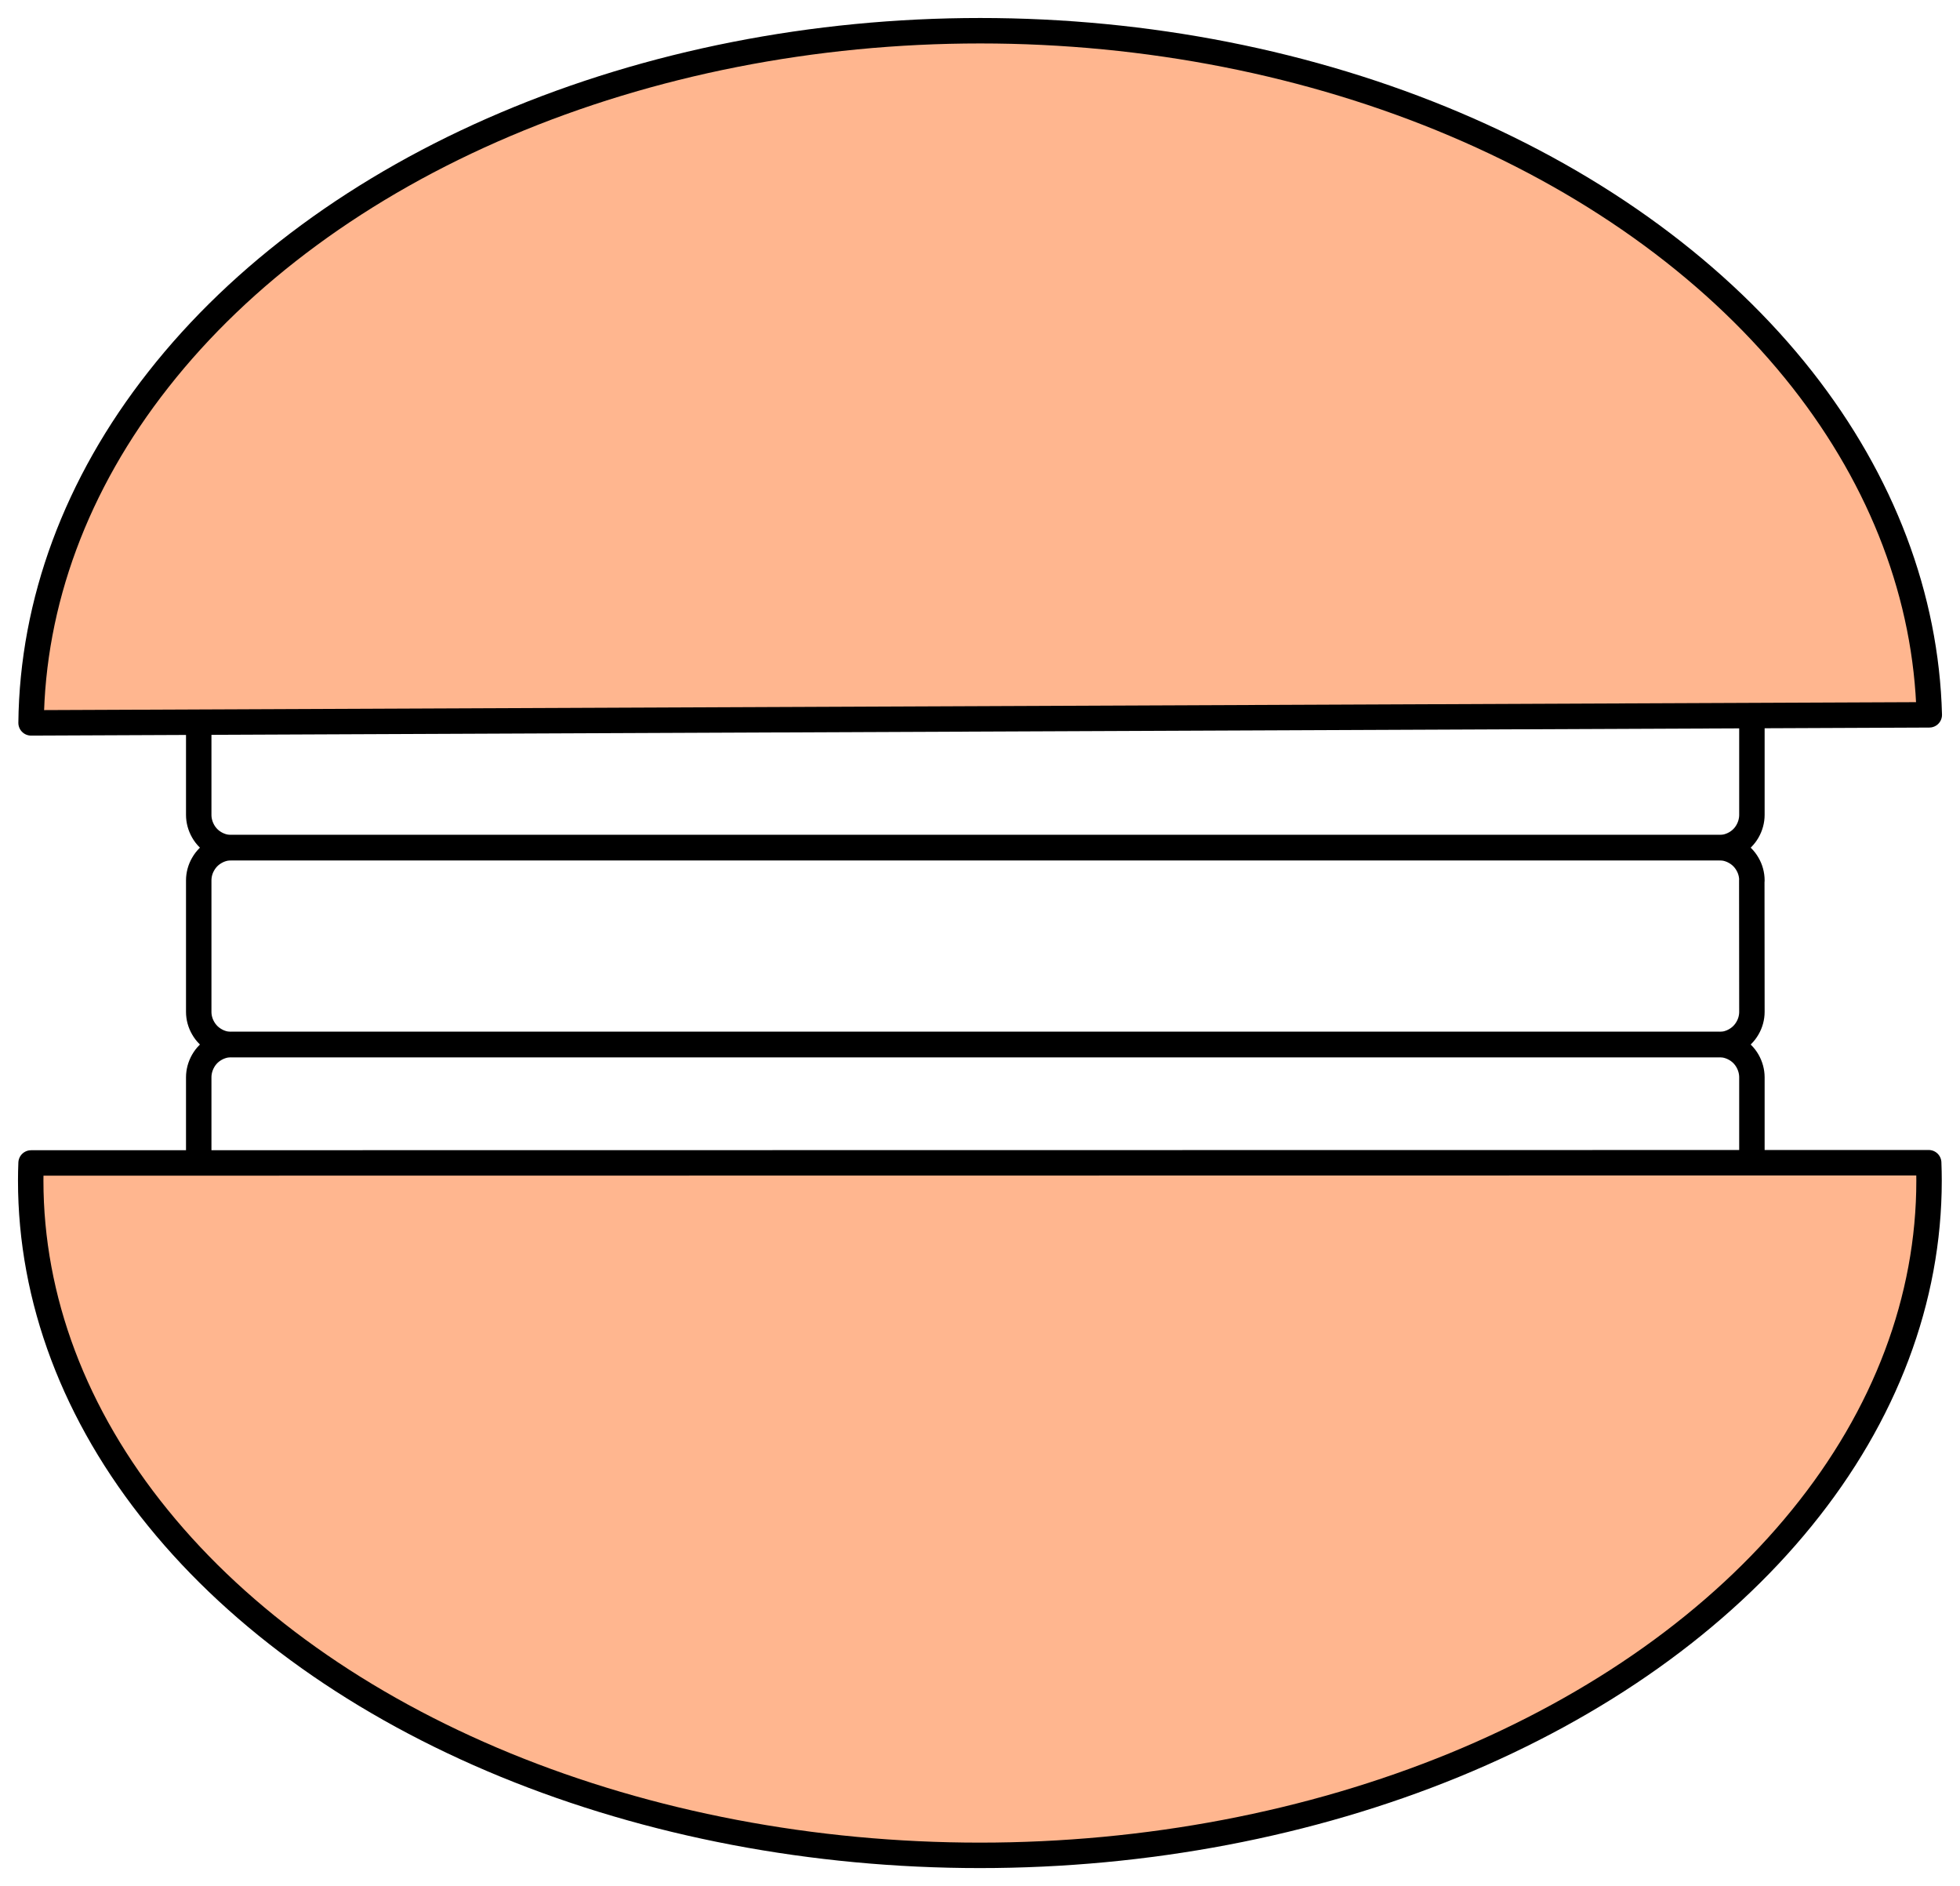 <svg version="1.2" preserveAspectRatio="xMidYMid" fill-rule="evenodd" stroke-width="28.222" stroke-linejoin="round" xmlns="http://www.w3.org/2000/svg" xmlns:ooo="http://xml.openoffice.org/svg/export" xmlns:xlink="http://www.w3.org/1999/xlink" xmlns:presentation="http://sun.com/xmlns/staroffice/presentation" xmlns:smil="http://www.w3.org/2001/SMIL20/" xmlns:anim="urn:oasis:names:tc:opendocument:xmlns:animation:1.0" xmlns:svg="urn:oasis:names:tc:opendocument:xmlns:svg-compatible:1.0" xml:space="preserve" viewBox="2424.07 6244.08 16331.85 15711.83">
 <defs class="ClipPathGroup">
  <clipPath id="presentation_clip_path" clipPathUnits="userSpaceOnUse">
   <rect x="0" y="0" width="21000" height="29700"/>
  </clipPath>
  <clipPath id="presentation_clip_path_shrink" clipPathUnits="userSpaceOnUse">
   <rect x="21" y="29" width="20958" height="29641"/>
  </clipPath>
 </defs>
 <defs class="TextShapeIndex">
  <g ooo:slide="id1" ooo:id-list="id3 id4 id5 id6 id7"/>
 </defs>
 <defs class="EmbeddedBulletChars">
  <g id="bullet-char-template-57356" transform="scale(0,-0)">
   <path d="M 580,1141 L 1163,571 580,0 -4,571 580,1141 Z"/>
  </g>
  <g id="bullet-char-template-57354" transform="scale(0,-0)">
   <path d="M 8,1128 L 1137,1128 1137,0 8,0 8,1128 Z"/>
  </g>
  <g id="bullet-char-template-10146" transform="scale(0,-0)">
   <path d="M 174,0 L 602,739 174,1481 1456,739 174,0 Z M 1358,739 L 309,1346 659,739 1358,739 Z"/>
  </g>
  <g id="bullet-char-template-10132" transform="scale(0,-0)">
   <path d="M 2015,739 L 1276,0 717,0 1260,543 174,543 174,936 1260,936 717,1481 1274,1481 2015,739 Z"/>
  </g>
  <g id="bullet-char-template-10007" transform="scale(0,-0)">
   <path d="M 0,-2 C -7,14 -16,27 -25,37 L 356,567 C 262,823 215,952 215,954 215,979 228,992 255,992 264,992 276,990 289,987 310,991 331,999 354,1012 L 381,999 492,748 772,1049 836,1024 860,1049 C 881,1039 901,1025 922,1006 886,937 835,863 770,784 769,783 710,716 594,584 L 774,223 C 774,196 753,168 711,139 L 727,119 C 717,90 699,76 672,76 641,76 570,178 457,381 L 164,-76 C 142,-110 111,-127 72,-127 30,-127 9,-110 8,-76 1,-67 -2,-52 -2,-32 -2,-23 -1,-13 0,-2 Z"/>
  </g>
  <g id="bullet-char-template-10004" transform="scale(0,-0)">
   <path d="M 285,-33 C 182,-33 111,30 74,156 52,228 41,333 41,471 41,549 55,616 82,672 116,743 169,778 240,778 293,778 328,747 346,684 L 369,508 C 377,444 397,411 428,410 L 1163,1116 C 1174,1127 1196,1133 1229,1133 1271,1133 1292,1118 1292,1087 L 1292,965 C 1292,929 1282,901 1262,881 L 442,47 C 390,-6 338,-33 285,-33 Z"/>
  </g>
  <g id="bullet-char-template-9679" transform="scale(0,-0)">
   <path d="M 813,0 C 632,0 489,54 383,161 276,268 223,411 223,592 223,773 276,916 383,1023 489,1130 632,1184 813,1184 992,1184 1136,1130 1245,1023 1353,916 1407,772 1407,592 1407,412 1353,268 1245,161 1136,54 992,0 813,0 Z"/>
  </g>
  <g id="bullet-char-template-8226" transform="scale(0,-0)">
   <path d="M 346,457 C 273,457 209,483 155,535 101,586 74,649 74,723 74,796 101,859 155,911 209,963 273,989 346,989 419,989 480,963 531,910 582,859 608,796 608,723 608,648 583,586 532,535 482,483 420,457 346,457 Z"/>
  </g>
  <g id="bullet-char-template-8211" transform="scale(0,-0)">
   <path d="M -4,459 L 1135,459 1135,606 -4,606 -4,459 Z"/>
  </g>
  <g id="bullet-char-template-61548" transform="scale(0,-0)">
   <path d="M 173,740 C 173,903 231,1043 346,1159 462,1274 601,1332 765,1332 928,1332 1067,1274 1183,1159 1299,1043 1357,903 1357,740 1357,577 1299,437 1183,322 1067,206 928,148 765,148 601,148 462,206 346,322 231,437 173,577 173,740 Z"/>
  </g>
 </defs>
 <g>
  <g id="id2" class="Master_Slide">
   <g id="bg-id2" class="Background"/>
   <g id="bo-id2" class="BackgroundObjects"/>
  </g>
 </g>
 <g class="SlideGroup">
  <g>
   <g id="container-id1">
    <g id="id1" class="Slide" clip-path="url(#presentation_clip_path)">
     <g class="Page">
      <g class="com.sun.star.drawing.CustomShape">
       <g id="id3">
        <rect class="BoundingBox" stroke="none" fill="none" x="3974" y="13199" width="13155" height="1854"/>
        <path fill="none" stroke="rgb(0,0,0)" stroke-width="212" stroke-linejoin="round" d="M 4353,13305 L 4354,13305 C 4305,13305 4258,13318 4217,13342 4175,13366 4141,13400 4117,13442 4093,13483 4080,13530 4080,13579 L 4080,14672 4080,14673 C 4080,14721 4093,14768 4117,14809 4141,14851 4175,14885 4217,14909 4258,14933 4305,14946 4354,14946 L 16748,14946 16749,14946 C 16797,14946 16844,14933 16885,14909 16927,14885 16961,14851 16985,14809 17009,14768 17022,14721 17022,14673 L 17021,13578 17022,13579 17022,13579 C 17022,13530 17009,13483 16985,13442 16961,13400 16927,13366 16885,13342 16844,13318 16797,13305 16749,13305 L 4353,13305 Z"/>
       </g>
      </g>
      <g class="com.sun.star.drawing.CustomShape">
       <g id="id4">
        <rect class="BoundingBox" stroke="none" fill="none" x="3974" y="14839" width="13155" height="1858"/>
        <path fill="none" stroke="rgb(0,0,0)" stroke-width="212" stroke-linejoin="round" d="M 4354,14945 L 4354,14945 C 4306,14945 4259,14958 4217,14982 4175,15006 4141,15040 4117,15082 4093,15124 4080,15171 4080,15219 L 4080,16315 4080,16316 C 4080,16364 4093,16411 4117,16453 4141,16495 4175,16529 4217,16553 4259,16577 4306,16590 4354,16590 L 16747,16590 16748,16590 C 16796,16590 16843,16577 16885,16553 16927,16529 16961,16495 16985,16453 17009,16411 17022,16364 17022,16316 L 17022,15219 17022,15219 17022,15219 C 17022,15171 17009,15124 16985,15082 16961,15040 16927,15006 16885,14982 16843,14958 16796,14945 16748,14945 L 4354,14945 Z"/>
       </g>
      </g>
      <g class="com.sun.star.drawing.CustomShape">
       <g id="id5">
        <rect class="BoundingBox" stroke="none" fill="none" x="3974" y="11555" width="13155" height="1858"/>
        <path fill="none" stroke="rgb(0,0,0)" stroke-width="212" stroke-linejoin="round" d="M 4354,11661 L 4354,11661 C 4306,11661 4259,11674 4217,11698 4175,11722 4141,11756 4117,11798 4093,11840 4080,11887 4080,11935 L 4080,13031 4080,13032 C 4080,13080 4093,13127 4117,13169 4141,13211 4175,13245 4217,13269 4259,13293 4306,13306 4354,13306 L 16747,13306 16748,13306 C 16796,13306 16843,13293 16885,13269 16927,13245 16961,13211 16985,13169 17009,13127 17022,13080 17022,13032 L 17022,11935 17022,11935 17022,11935 C 17022,11887 17009,11840 16985,11798 16961,11756 16927,11722 16885,11698 16843,11674 16796,11661 16748,11661 L 4354,11661 Z"/>
       </g>
      </g>
      <g class="com.sun.star.drawing.EllipseShape">
       <g id="id6">
        <rect class="BoundingBox" stroke="none" fill="none" x="2577" y="6394" width="16031" height="5980"/>
        <path fill="rgb(255,182,143)" stroke="none" d="M 2683,12266 C 2694,11262 3059,10276 3743,9407 4437,8523 5435,7789 6638,7279 7840,6769 9204,6500 10592,6500 11981,6500 13345,6769 14547,7279 15750,7789 16748,8523 17442,9406 18110,10257 18474,11218 18500,12199 L 2683,12266 Z"/>
        <path fill="none" stroke="rgb(0,0,0)" stroke-width="212" stroke-linejoin="round" d="M 2683,12266 C 2694,11262 3059,10276 3743,9407 4437,8523 5435,7789 6638,7279 7840,6769 9204,6500 10592,6500 11981,6500 13345,6769 14547,7279 15750,7789 16748,8523 17442,9406 18110,10257 18474,11218 18500,12199 L 2683,12266 Z"/>
       </g>
      </g>
      <g class="com.sun.star.drawing.EllipseShape">
       <g id="id7">
        <rect class="BoundingBox" stroke="none" fill="none" x="2574" y="15824" width="16031" height="5983"/>
        <path fill="rgb(255,182,143)" stroke="none" d="M 18495,15930 C 18497,15980 18498,16029 18498,16079 18498,17065 18133,18035 17438,18889 16744,19744 15746,20453 14544,20947 13341,21440 11977,21700 10589,21700 9201,21700 7837,21440 6635,20947 5432,20453 4434,19744 3740,18889 3045,18035 2680,17065 2680,16079 2680,16030 2681,15981 2683,15932 L 18495,15930 Z"/>
        <path fill="none" stroke="rgb(0,0,0)" stroke-width="212" stroke-linejoin="round" d="M 18495,15930 C 18497,15980 18498,16029 18498,16079 18498,17065 18133,18035 17438,18889 16744,19744 15746,20453 14544,20947 13341,21440 11977,21700 10589,21700 9201,21700 7837,21440 6635,20947 5432,20453 4434,19744 3740,18889 3045,18035 2680,17065 2680,16079 2680,16030 2681,15981 2683,15932 L 18495,15930 Z"/>
       </g>
      </g>
     </g>
    </g>
   </g>
  </g>
 </g>
</svg>
